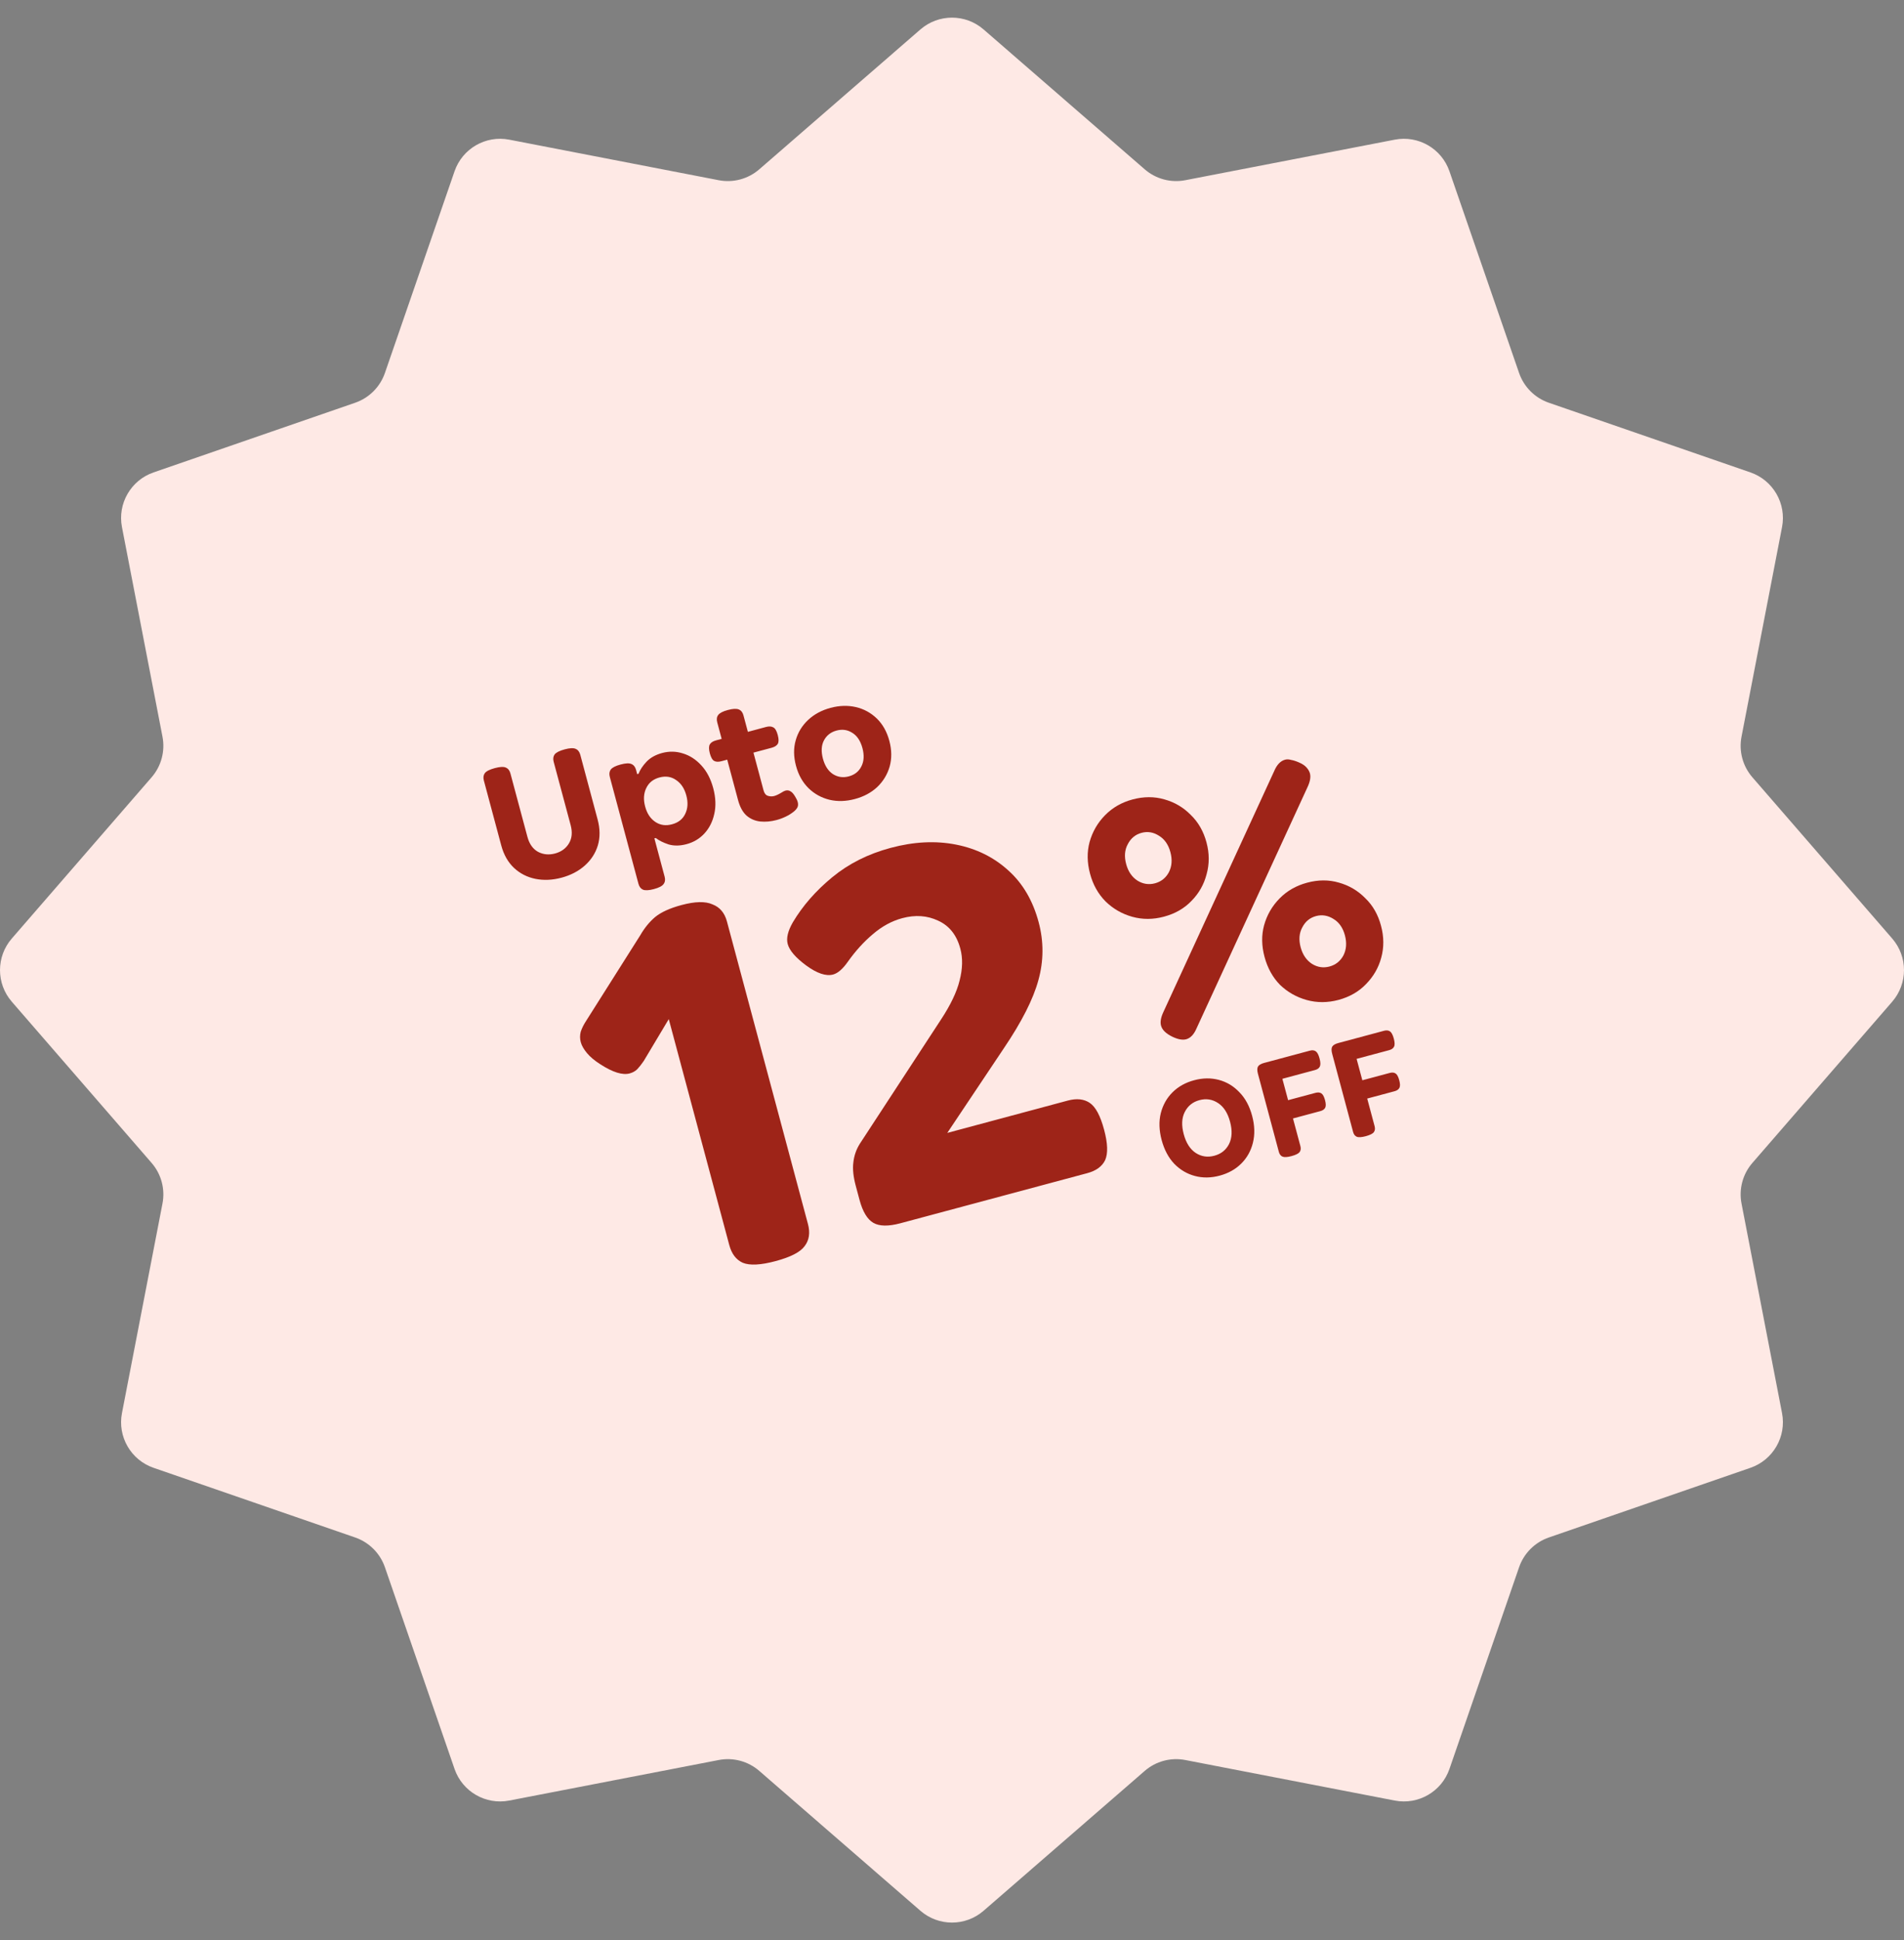 <svg xmlns="http://www.w3.org/2000/svg" width="54" height="55" viewBox="0 0 54 55" fill="none">
<rect x="0" y="0" width="54" height="55" fill="#808080" stroke="none"/>
<path d="M26.105 0.834C26.619 0.389 27.381 0.389 27.895 0.834L32.465 4.799C32.781 5.074 33.207 5.188 33.618 5.108L39.558 3.959C40.225 3.83 40.886 4.212 41.108 4.854L43.083 10.572C43.22 10.969 43.531 11.28 43.928 11.417L49.646 13.392C50.288 13.614 50.67 14.275 50.541 14.942L49.392 20.882C49.312 21.293 49.426 21.719 49.701 22.035L53.666 26.605C54.111 27.119 54.111 27.881 53.666 28.395L49.701 32.965C49.426 33.281 49.312 33.707 49.392 34.118L50.541 40.058C50.67 40.725 50.288 41.386 49.646 41.608L43.928 43.583C43.531 43.72 43.22 44.031 43.083 44.428L41.108 50.146C40.886 50.788 40.225 51.17 39.558 51.041L33.618 49.892C33.207 49.812 32.781 49.926 32.465 50.201L27.895 54.166C27.381 54.611 26.619 54.611 26.105 54.166L21.535 50.201C21.219 49.926 20.793 49.812 20.382 49.892L14.442 51.041C13.775 51.17 13.114 50.788 12.892 50.146L10.917 44.428C10.78 44.031 10.469 43.72 10.072 43.583L4.354 41.608C3.712 41.386 3.33 40.725 3.459 40.058L4.608 34.118C4.688 33.707 4.574 33.281 4.299 32.965L0.334 28.395C-0.111 27.881 -0.111 27.119 0.334 26.605L4.299 22.035C4.574 21.719 4.688 21.293 4.608 20.882L3.459 14.942C3.33 14.275 3.712 13.614 4.354 13.392L10.072 11.417C10.469 11.28 10.78 10.969 10.917 10.572L12.892 4.854C13.114 4.212 13.775 3.83 14.442 3.959L20.382 5.108C20.793 5.188 21.219 5.074 21.535 4.799L26.105 0.834Z" fill="#FEE9E5"/>
<path d="M15.926 24.88C15.668 24.949 15.421 24.96 15.184 24.913C14.95 24.865 14.749 24.762 14.579 24.604C14.408 24.443 14.287 24.23 14.216 23.966L13.723 22.126C13.701 22.042 13.71 21.973 13.75 21.917C13.793 21.86 13.888 21.813 14.033 21.774C14.177 21.735 14.281 21.73 14.344 21.758C14.41 21.785 14.454 21.84 14.476 21.924L14.958 23.721C15.012 23.924 15.113 24.066 15.259 24.147C15.407 24.225 15.568 24.24 15.742 24.194C15.916 24.147 16.046 24.054 16.133 23.913C16.222 23.768 16.239 23.595 16.185 23.392L15.703 21.595C15.681 21.512 15.69 21.442 15.73 21.386C15.774 21.33 15.868 21.282 16.013 21.243C16.157 21.204 16.261 21.199 16.324 21.227C16.39 21.254 16.434 21.31 16.457 21.393L16.95 23.233C17.02 23.497 17.022 23.742 16.955 23.967C16.887 24.189 16.763 24.379 16.585 24.537C16.406 24.696 16.187 24.81 15.926 24.88ZM18.546 25.203C18.404 25.241 18.3 25.246 18.234 25.219C18.172 25.191 18.129 25.135 18.107 25.051L17.295 22.023C17.273 21.939 17.282 21.869 17.322 21.814C17.366 21.757 17.458 21.71 17.6 21.672C17.741 21.634 17.844 21.629 17.907 21.657C17.972 21.684 18.017 21.74 18.039 21.823L18.071 21.944L18.11 21.934C18.153 21.822 18.227 21.709 18.335 21.594C18.445 21.478 18.594 21.395 18.78 21.345C18.98 21.292 19.176 21.296 19.369 21.358C19.564 21.417 19.737 21.529 19.889 21.695C20.044 21.861 20.157 22.077 20.229 22.345C20.299 22.609 20.309 22.851 20.258 23.072C20.21 23.292 20.116 23.477 19.977 23.628C19.841 23.775 19.672 23.876 19.473 23.929C19.286 23.979 19.116 23.982 18.962 23.937C18.811 23.887 18.69 23.827 18.598 23.755L18.559 23.765L18.85 24.852C18.873 24.935 18.862 25.006 18.819 25.062C18.779 25.118 18.688 25.165 18.546 25.203ZM19.058 23.367C19.239 23.319 19.364 23.22 19.434 23.07C19.508 22.919 19.518 22.745 19.465 22.549C19.413 22.353 19.317 22.207 19.178 22.114C19.041 22.016 18.883 21.991 18.703 22.039C18.525 22.087 18.401 22.187 18.328 22.341C18.255 22.492 18.244 22.666 18.297 22.862C18.349 23.059 18.445 23.204 18.584 23.298C18.723 23.392 18.881 23.415 19.058 23.367ZM22.026 23.245C21.865 23.288 21.71 23.302 21.561 23.287C21.415 23.271 21.286 23.216 21.174 23.121C21.065 23.023 20.984 22.875 20.932 22.679L20.625 21.534L20.461 21.578C20.377 21.601 20.309 21.598 20.257 21.571C20.205 21.544 20.163 21.472 20.132 21.356C20.101 21.24 20.101 21.155 20.131 21.102C20.162 21.049 20.219 21.012 20.303 20.989L20.467 20.945L20.342 20.477C20.319 20.393 20.328 20.323 20.369 20.268C20.412 20.211 20.503 20.164 20.642 20.127C20.783 20.089 20.887 20.084 20.953 20.111C21.019 20.138 21.063 20.194 21.085 20.277L21.211 20.746L21.728 20.607C21.811 20.585 21.88 20.589 21.933 20.62C21.985 20.647 22.027 20.719 22.058 20.835C22.089 20.951 22.089 21.035 22.058 21.088C22.027 21.138 21.969 21.174 21.886 21.197L21.369 21.335L21.656 22.407C21.679 22.491 21.72 22.542 21.78 22.56C21.84 22.579 21.899 22.58 21.957 22.565C22.015 22.549 22.084 22.517 22.164 22.468C22.208 22.439 22.246 22.42 22.278 22.411C22.33 22.398 22.377 22.404 22.418 22.431C22.462 22.453 22.507 22.504 22.552 22.581C22.587 22.637 22.612 22.689 22.625 22.738C22.639 22.793 22.637 22.841 22.617 22.885C22.597 22.925 22.563 22.965 22.515 23.005C22.444 23.062 22.366 23.111 22.28 23.151C22.197 23.191 22.113 23.222 22.026 23.245ZM24.246 22.65C23.995 22.717 23.756 22.725 23.528 22.672C23.299 22.616 23.1 22.507 22.933 22.345C22.764 22.179 22.645 21.968 22.576 21.71C22.506 21.45 22.503 21.207 22.568 20.983C22.632 20.759 22.75 20.567 22.921 20.407C23.092 20.247 23.303 20.134 23.554 20.066C23.805 19.999 24.045 19.992 24.273 20.044C24.501 20.097 24.699 20.205 24.867 20.367C25.034 20.529 25.153 20.74 25.223 21.001C25.292 21.259 25.295 21.501 25.232 21.729C25.167 21.953 25.05 22.147 24.88 22.31C24.709 22.469 24.498 22.583 24.246 22.65ZM24.074 22.008C24.238 21.964 24.357 21.87 24.429 21.727C24.504 21.582 24.514 21.409 24.46 21.206C24.405 21.003 24.31 20.859 24.174 20.775C24.04 20.687 23.89 20.665 23.726 20.709C23.562 20.753 23.442 20.847 23.367 20.991C23.294 21.131 23.285 21.303 23.339 21.506C23.394 21.709 23.488 21.854 23.622 21.943C23.759 22.03 23.91 22.052 24.074 22.008Z" fill="#9E2418"/>
<path d="M22 35.748C21.576 35.862 21.264 35.878 21.066 35.796C20.878 35.712 20.75 35.544 20.683 35.293L18.967 28.889L18.259 30.073C18.2 30.161 18.138 30.24 18.074 30.309C18.017 30.365 17.945 30.405 17.858 30.429C17.655 30.483 17.378 30.397 17.027 30.17C16.866 30.068 16.739 29.962 16.647 29.852C16.556 29.742 16.497 29.639 16.471 29.542C16.445 29.446 16.445 29.348 16.47 29.248C16.504 29.145 16.555 29.044 16.621 28.943L18.159 26.512C18.279 26.304 18.42 26.132 18.58 25.996C18.75 25.857 18.999 25.744 19.327 25.656C19.714 25.552 20.007 25.546 20.208 25.637C20.415 25.716 20.551 25.877 20.616 26.118L22.914 34.695C22.982 34.947 22.95 35.157 22.819 35.326C22.698 35.493 22.425 35.634 22 35.748ZM25.533 34.677C25.195 34.767 24.94 34.763 24.769 34.664C24.598 34.565 24.466 34.347 24.376 34.009L24.271 33.617C24.201 33.357 24.178 33.135 24.202 32.953C24.223 32.761 24.284 32.584 24.386 32.422L26.688 28.901C26.96 28.487 27.136 28.119 27.215 27.797C27.302 27.463 27.309 27.161 27.236 26.891C27.133 26.505 26.922 26.24 26.604 26.097C26.296 25.952 25.959 25.929 25.591 26.027C25.292 26.107 25.012 26.26 24.751 26.485C24.498 26.698 24.262 26.958 24.044 27.265C23.902 27.468 23.763 27.588 23.628 27.625C23.425 27.679 23.169 27.592 22.86 27.365C22.562 27.144 22.389 26.942 22.34 26.759C22.296 26.594 22.345 26.39 22.486 26.145C22.765 25.677 23.137 25.251 23.604 24.867C24.07 24.483 24.622 24.206 25.26 24.035C25.916 23.859 26.535 23.828 27.114 23.942C27.693 24.056 28.188 24.301 28.6 24.677C29.009 25.044 29.294 25.532 29.457 26.14C29.605 26.691 29.602 27.24 29.449 27.789C29.303 28.325 28.977 28.966 28.473 29.712L26.866 32.115L30.285 31.198C30.536 31.131 30.744 31.153 30.908 31.265C31.073 31.376 31.208 31.629 31.314 32.025C31.418 32.412 31.427 32.699 31.343 32.887C31.256 33.066 31.087 33.189 30.836 33.256L25.533 34.677Z" fill="#9E2418"/>
<path d="M33.012 25.985C32.703 26.068 32.403 26.069 32.112 25.988C31.821 25.907 31.568 25.761 31.352 25.55C31.143 25.337 30.997 25.076 30.915 24.766C30.83 24.451 30.826 24.152 30.902 23.869C30.983 23.578 31.129 23.325 31.34 23.11C31.552 22.894 31.812 22.745 32.121 22.662C32.437 22.578 32.737 22.577 33.021 22.659C33.312 22.74 33.562 22.887 33.771 23.1C33.984 23.305 34.134 23.566 34.218 23.881C34.301 24.19 34.302 24.49 34.221 24.781C34.147 25.07 34.004 25.323 33.792 25.538C33.587 25.752 33.327 25.901 33.012 25.985ZM33.642 29.46C33.539 29.488 33.409 29.464 33.251 29.389C33.068 29.3 32.96 29.194 32.928 29.072C32.9 28.969 32.924 28.838 32.999 28.68L36.139 21.855C36.215 21.676 36.318 21.569 36.447 21.535C36.498 21.521 36.554 21.523 36.614 21.541C36.679 21.552 36.751 21.574 36.829 21.608C36.93 21.65 37.005 21.699 37.054 21.755C37.104 21.81 37.136 21.867 37.152 21.925C37.179 22.028 37.156 22.159 37.081 22.317L33.94 29.142C33.864 29.322 33.765 29.427 33.642 29.46ZM32.758 25.039C32.932 24.992 33.063 24.888 33.151 24.726C33.237 24.558 33.251 24.368 33.194 24.156C33.137 23.943 33.03 23.789 32.873 23.693C32.715 23.59 32.549 23.562 32.375 23.609C32.201 23.656 32.071 23.763 31.985 23.931C31.897 24.093 31.882 24.279 31.939 24.492C31.995 24.704 32.103 24.862 32.262 24.965C32.419 25.061 32.584 25.085 32.758 25.039ZM37.961 28.345C37.652 28.427 37.352 28.428 37.061 28.348C36.77 28.267 36.518 28.124 36.304 27.919C36.095 27.706 35.949 27.441 35.864 27.126C35.779 26.81 35.775 26.511 35.851 26.229C35.932 25.938 36.078 25.685 36.29 25.469C36.501 25.254 36.761 25.105 37.071 25.022C37.386 24.937 37.686 24.936 37.97 25.019C38.261 25.1 38.511 25.247 38.72 25.46C38.934 25.665 39.083 25.925 39.167 26.241C39.252 26.556 39.254 26.859 39.173 27.15C39.097 27.433 38.953 27.682 38.742 27.897C38.537 28.111 38.276 28.26 37.961 28.345ZM37.707 27.398C37.881 27.351 38.012 27.247 38.1 27.086C38.186 26.918 38.2 26.727 38.144 26.515C38.087 26.302 37.98 26.148 37.823 26.052C37.664 25.95 37.498 25.922 37.324 25.968C37.15 26.015 37.02 26.122 36.934 26.29C36.846 26.452 36.831 26.639 36.888 26.852C36.945 27.064 37.053 27.221 37.211 27.324C37.368 27.42 37.533 27.445 37.707 27.398Z" fill="#9E2418"/>
<path d="M34.592 33.326C34.347 33.392 34.113 33.395 33.89 33.336C33.667 33.277 33.472 33.162 33.305 32.992C33.14 32.818 33.02 32.593 32.946 32.318C32.873 32.042 32.864 31.789 32.921 31.558C32.98 31.325 33.091 31.126 33.254 30.964C33.418 30.801 33.622 30.687 33.867 30.622C34.111 30.556 34.345 30.553 34.568 30.612C34.791 30.671 34.985 30.787 35.15 30.961C35.318 31.132 35.438 31.355 35.512 31.63C35.586 31.906 35.593 32.161 35.534 32.395C35.477 32.625 35.367 32.822 35.204 32.984C35.04 33.147 34.836 33.261 34.592 33.326ZM34.44 32.762C34.631 32.711 34.77 32.601 34.857 32.431C34.943 32.259 34.953 32.048 34.886 31.798C34.819 31.548 34.705 31.372 34.545 31.268C34.384 31.162 34.209 31.135 34.018 31.186C33.827 31.237 33.689 31.349 33.602 31.521C33.515 31.69 33.505 31.9 33.572 32.15C33.639 32.4 33.753 32.578 33.914 32.684C34.074 32.787 34.25 32.813 34.44 32.762ZM36.63 32.772C36.511 32.804 36.425 32.809 36.373 32.787C36.322 32.764 36.288 32.72 36.27 32.653L35.677 30.439C35.653 30.349 35.653 30.281 35.677 30.236C35.703 30.19 35.761 30.155 35.852 30.131L37.15 29.783C37.217 29.765 37.272 29.771 37.316 29.801C37.36 29.831 37.396 29.898 37.424 30.004C37.453 30.11 37.455 30.186 37.432 30.234C37.409 30.281 37.364 30.314 37.297 30.332L36.37 30.581L36.532 31.187L37.309 30.979C37.376 30.961 37.431 30.966 37.474 30.993C37.517 31.02 37.552 31.084 37.579 31.184C37.606 31.285 37.608 31.357 37.584 31.402C37.56 31.447 37.514 31.479 37.447 31.497L36.671 31.705L36.881 32.489C36.899 32.556 36.892 32.612 36.86 32.657C36.827 32.701 36.751 32.739 36.63 32.772ZM38.735 32.208C38.617 32.239 38.531 32.245 38.478 32.223C38.428 32.2 38.394 32.156 38.376 32.089L37.783 29.875C37.759 29.785 37.758 29.717 37.782 29.672C37.809 29.626 37.867 29.591 37.957 29.567L39.255 29.219C39.322 29.201 39.378 29.207 39.422 29.237C39.465 29.267 39.501 29.334 39.53 29.44C39.558 29.545 39.561 29.622 39.537 29.67C39.514 29.717 39.469 29.75 39.402 29.768L38.475 30.016L38.638 30.623L39.414 30.415C39.481 30.397 39.536 30.401 39.579 30.429C39.623 30.456 39.657 30.52 39.684 30.62C39.711 30.72 39.713 30.793 39.689 30.838C39.665 30.883 39.62 30.915 39.553 30.933L38.776 31.141L38.986 31.925C39.004 31.992 38.997 32.048 38.965 32.092C38.933 32.137 38.856 32.175 38.735 32.208Z" fill="#9E2418"/>
<script xmlns=""/></svg>